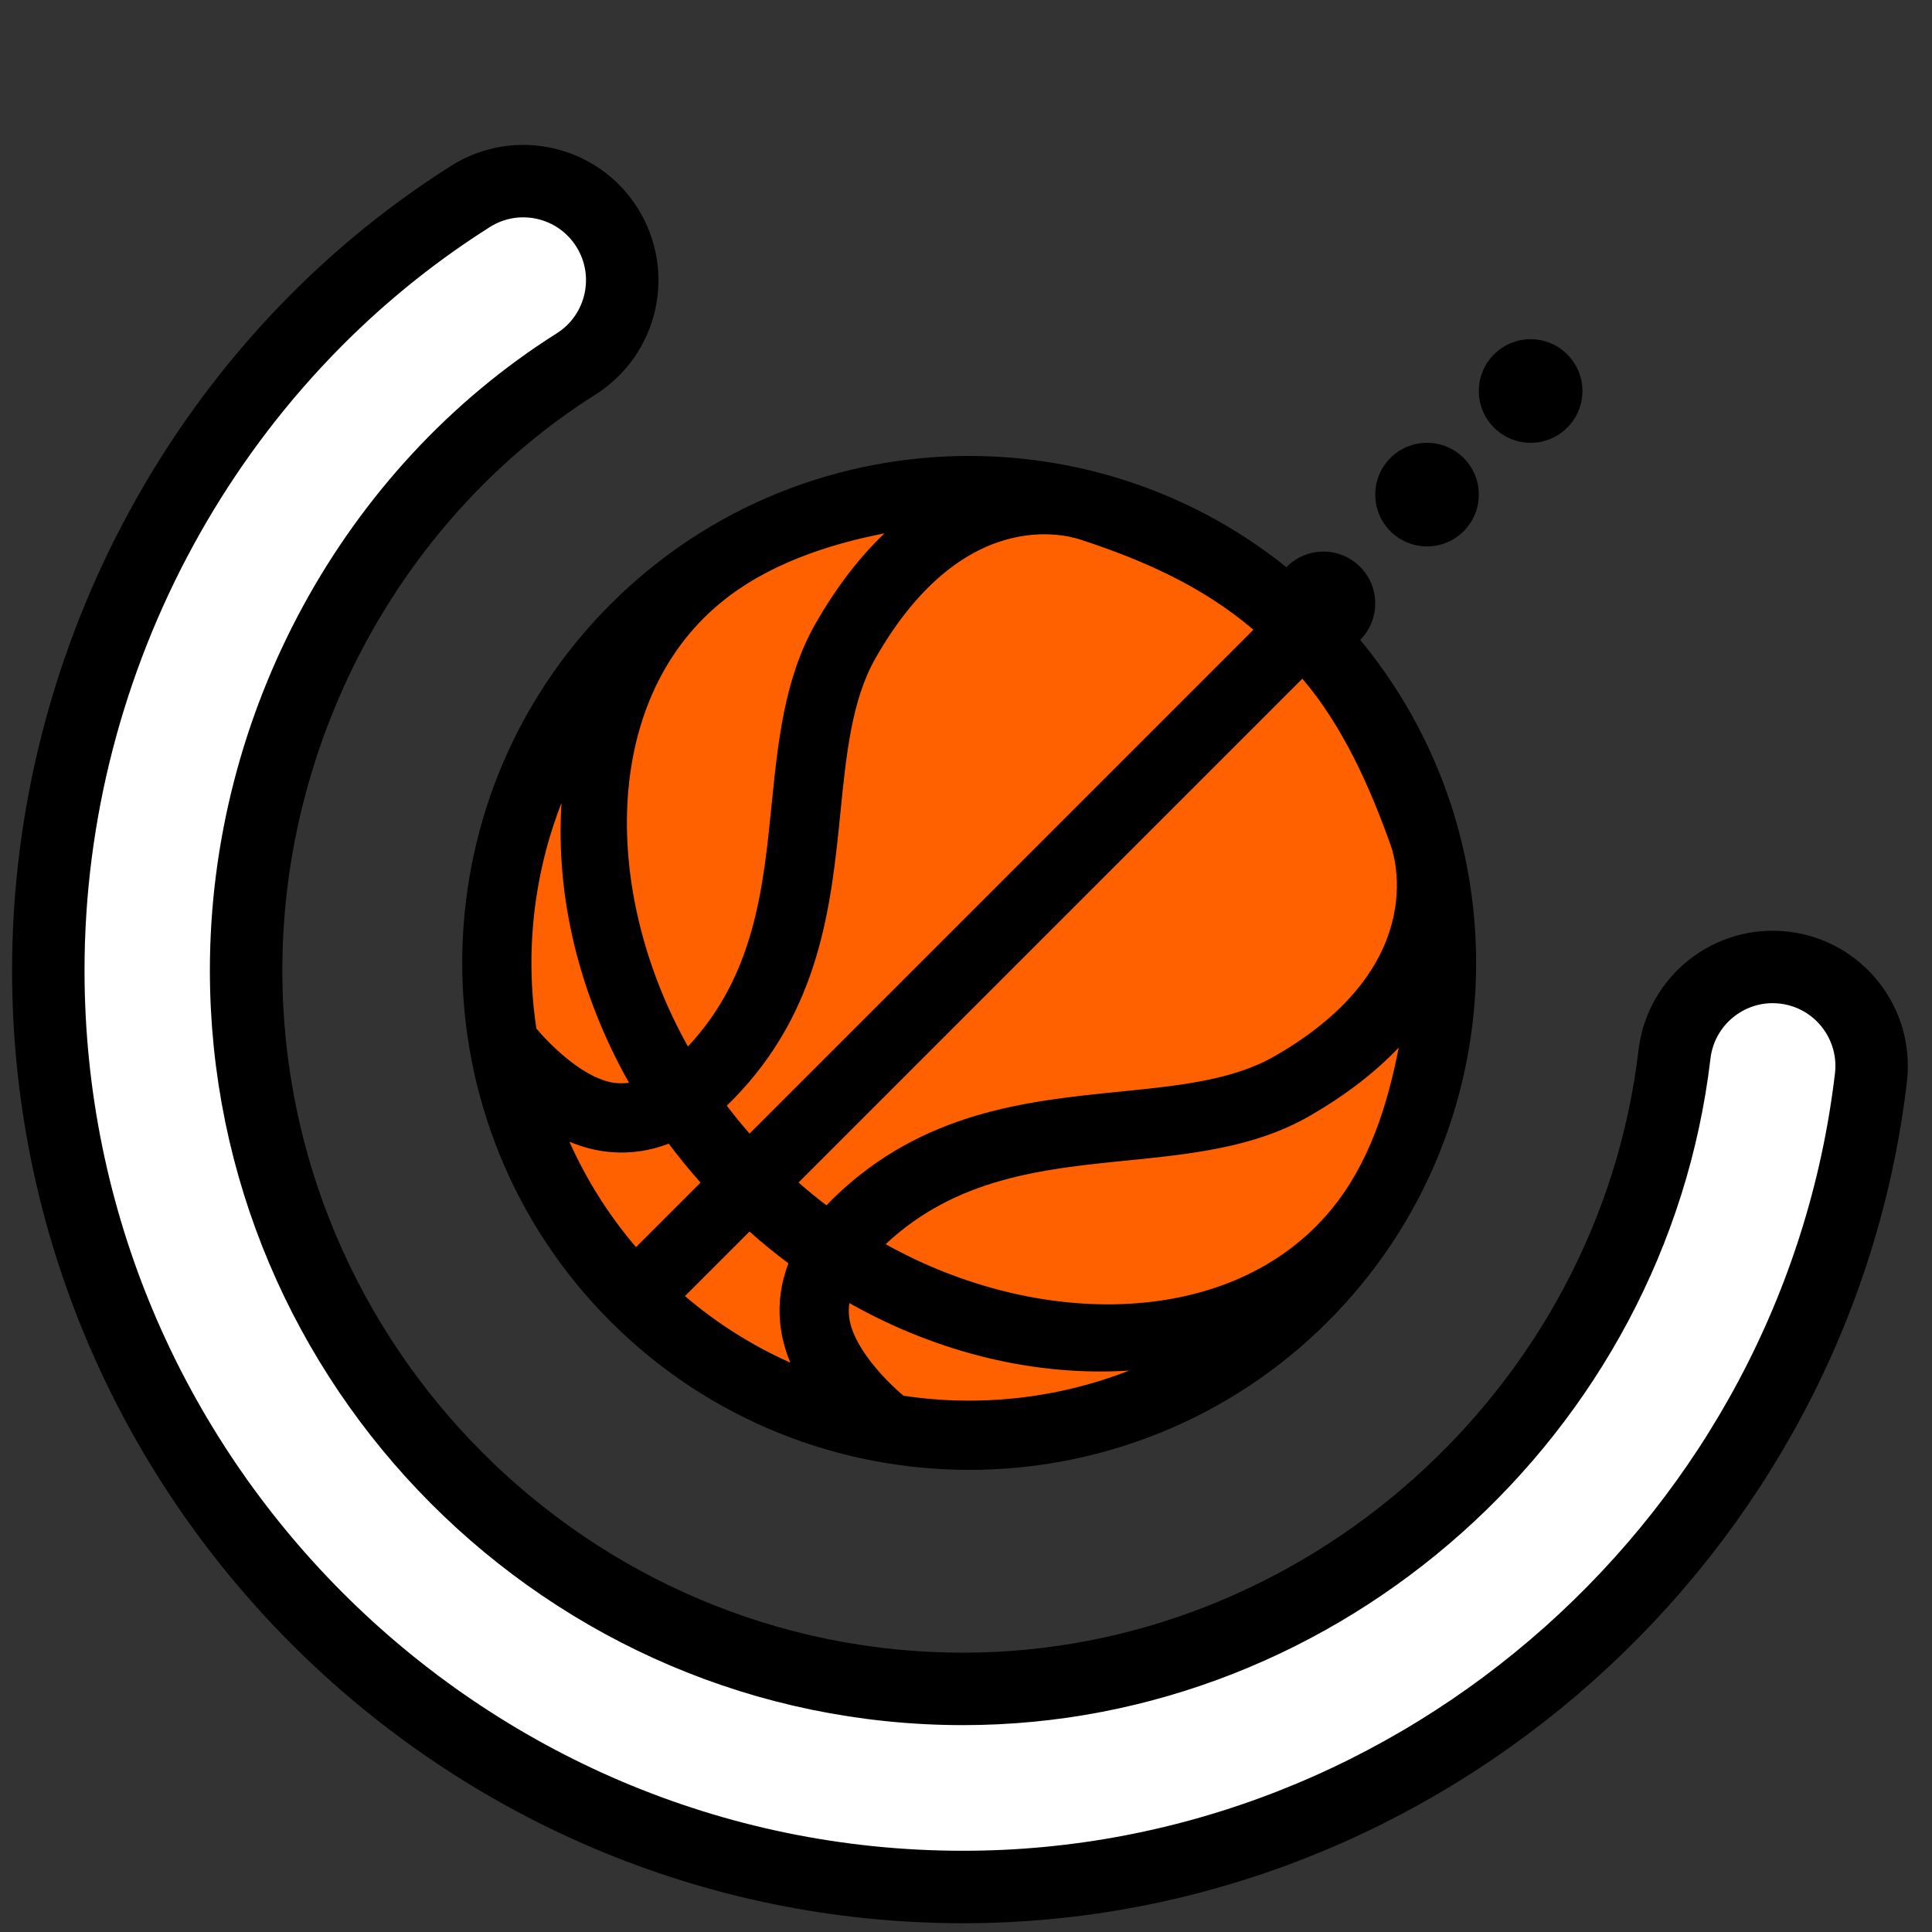 <?xml version="1.0" encoding="UTF-8"?>
<svg width="320px" height="320px" viewBox="0 0 320 320" version="1.1" xmlns="http://www.w3.org/2000/svg" xmlns:xlink="http://www.w3.org/1999/xlink">
    <rect x="0" y="0" width="320" height="320" fill="#333333" stroke="none"/>
    <!-- Generator: Sketch 51.3 (57544) - http://www.bohemiancoding.com/sketch -->
    <title>Recers</title>
    <desc>Created with Sketch.</desc>
    <defs></defs>
    <g id="Recers" stroke="none" stroke-width="1" fill="none" fill-rule="evenodd">
        <g id="Group-6" transform="translate(210.621, 56.183)" fill="#000000">
            <circle id="Oval-2" cx="8.58" cy="43.757" r="8.58"></circle>
            <circle id="Oval-2" cx="25.74" cy="25.74" r="8.58"></circle>
            <circle id="Oval-2" cx="42.899" cy="8.58" r="8.58"></circle>
        </g>
        <g id="Group-4-Copy" transform="translate(160.429, 159.571) rotate(-225) translate(-160.429, -159.571) translate(75.917, 75.059)" fill-rule="nonzero">
            <path d="M84.014,9.481 C42.656,9.481 9.009,43.296 9.009,84.86 C9.009,126.424 42.656,160.239 84.014,160.239 C125.372,160.239 159.019,126.424 159.019,84.86 C159.019,43.296 125.372,9.481 84.014,9.481 Z" id="Path-Copy-2" fill="#FF6100"></path>
            <path d="M84.385,0.499 C38.06,0.499 0.371,38.182 0.371,84.501 C0.371,130.82 38.06,168.503 84.385,168.503 C130.711,168.503 168.399,130.82 168.399,84.501 C168.399,38.182 130.711,0.499 84.385,0.499 Z M48.87,147.68 C48.689,147.594 29.505,139.26 37.731,109.205 C39.825,101.553 45.566,94.53 51.644,87.095 C61.393,75.169 72.442,61.652 72.725,41.097 C72.733,40.521 72.729,39.953 72.713,39.393 C74.667,39.128 76.647,38.926 78.651,38.795 L78.651,156.809 C68.224,155.99 57.862,151.944 48.87,147.68 Z M13.083,97.883 C10.721,72.437 33.288,49.672 61.23,41.775 C60.707,57.875 51.591,69.038 42.764,79.837 C36.196,87.871 29.404,96.179 26.667,106.178 C24.714,113.316 24.025,119.527 24.161,124.897 C18.764,116.878 14.009,107.855 13.083,97.883 Z M64.425,20.252 C62.577,18.72 60.562,17.582 58.507,16.742 C64.845,14.313 71.607,12.747 78.65,12.194 L78.65,27.308 C75.849,27.471 73.087,27.752 70.368,28.146 C68.988,25.035 67.009,22.394 64.425,20.252 Z M98.402,28.146 C95.684,27.752 92.921,27.471 90.12,27.308 L90.12,12.193 C97.163,12.746 103.925,14.313 110.264,16.741 C108.209,17.582 106.194,18.719 104.347,20.251 C101.762,22.394 99.783,25.035 98.402,28.146 Z M120.653,147.251 C111.218,152.012 101.208,155.938 90.12,156.809 L90.12,38.795 C92.124,38.926 94.104,39.128 96.058,39.393 C96.043,39.953 96.039,40.521 96.047,41.097 C96.329,61.652 107.379,75.169 117.127,87.095 C123.205,94.53 128.947,101.553 131.041,109.205 C139.149,138.835 121.391,146.878 120.653,147.251 Z M155.687,97.44 C154.761,107.412 150.007,116.878 144.61,124.897 C144.746,119.527 144.057,113.316 142.103,106.178 C139.367,96.179 132.575,87.871 126.007,79.837 C117.18,69.038 108.064,57.875 107.54,41.775 C135.482,49.672 158.05,71.995 155.687,97.44 Z M150.875,55.507 C140.785,43.998 126.616,35.193 110.188,30.624 C110.619,30.059 111.101,29.553 111.636,29.106 C115.469,25.901 123.423,25.778 127.396,26.129 C137.583,33.652 145.737,43.774 150.875,55.507 Z M41.384,26.122 C45.288,25.78 53.257,25.89 57.104,29.079 C57.65,29.533 58.142,30.049 58.582,30.624 C42.154,35.193 27.985,43.999 17.896,55.507 C23.035,43.77 31.193,33.646 41.384,26.122 Z" id="Shape" fill="#000000" transform="translate(84.385, 84.501) rotate(90) translate(-84.385, -84.501) "></path>
        </g>
        <g id="Wheelchair_symbol" transform="translate(0, 11)" fill="#FFFFFF" fill-rule="nonzero" stroke="#000000" stroke-width="12">
            <path d="M77.937,21.53 C85.595,16.694 95.717,18.996 100.539,26.666 C105.357,34.328 103.065,44.452 95.415,49.283 C61.777,70.528 40.764,109.123 40.764,149.692 C40.764,215.237 94.143,268.735 159.527,268.735 C219.012,268.735 270.365,222.889 277.347,163.642 C278.408,154.646 286.551,148.209 295.54,149.273 C304.527,150.337 310.946,158.494 309.886,167.488 C300.959,243.237 235.638,301.546 159.527,301.546 C76.041,301.546 8,233.352 8,149.692 C8,97.89 34.755,48.802 77.937,21.53 Z" id="Shape-Copy"></path>
        </g>
    </g>
</svg>